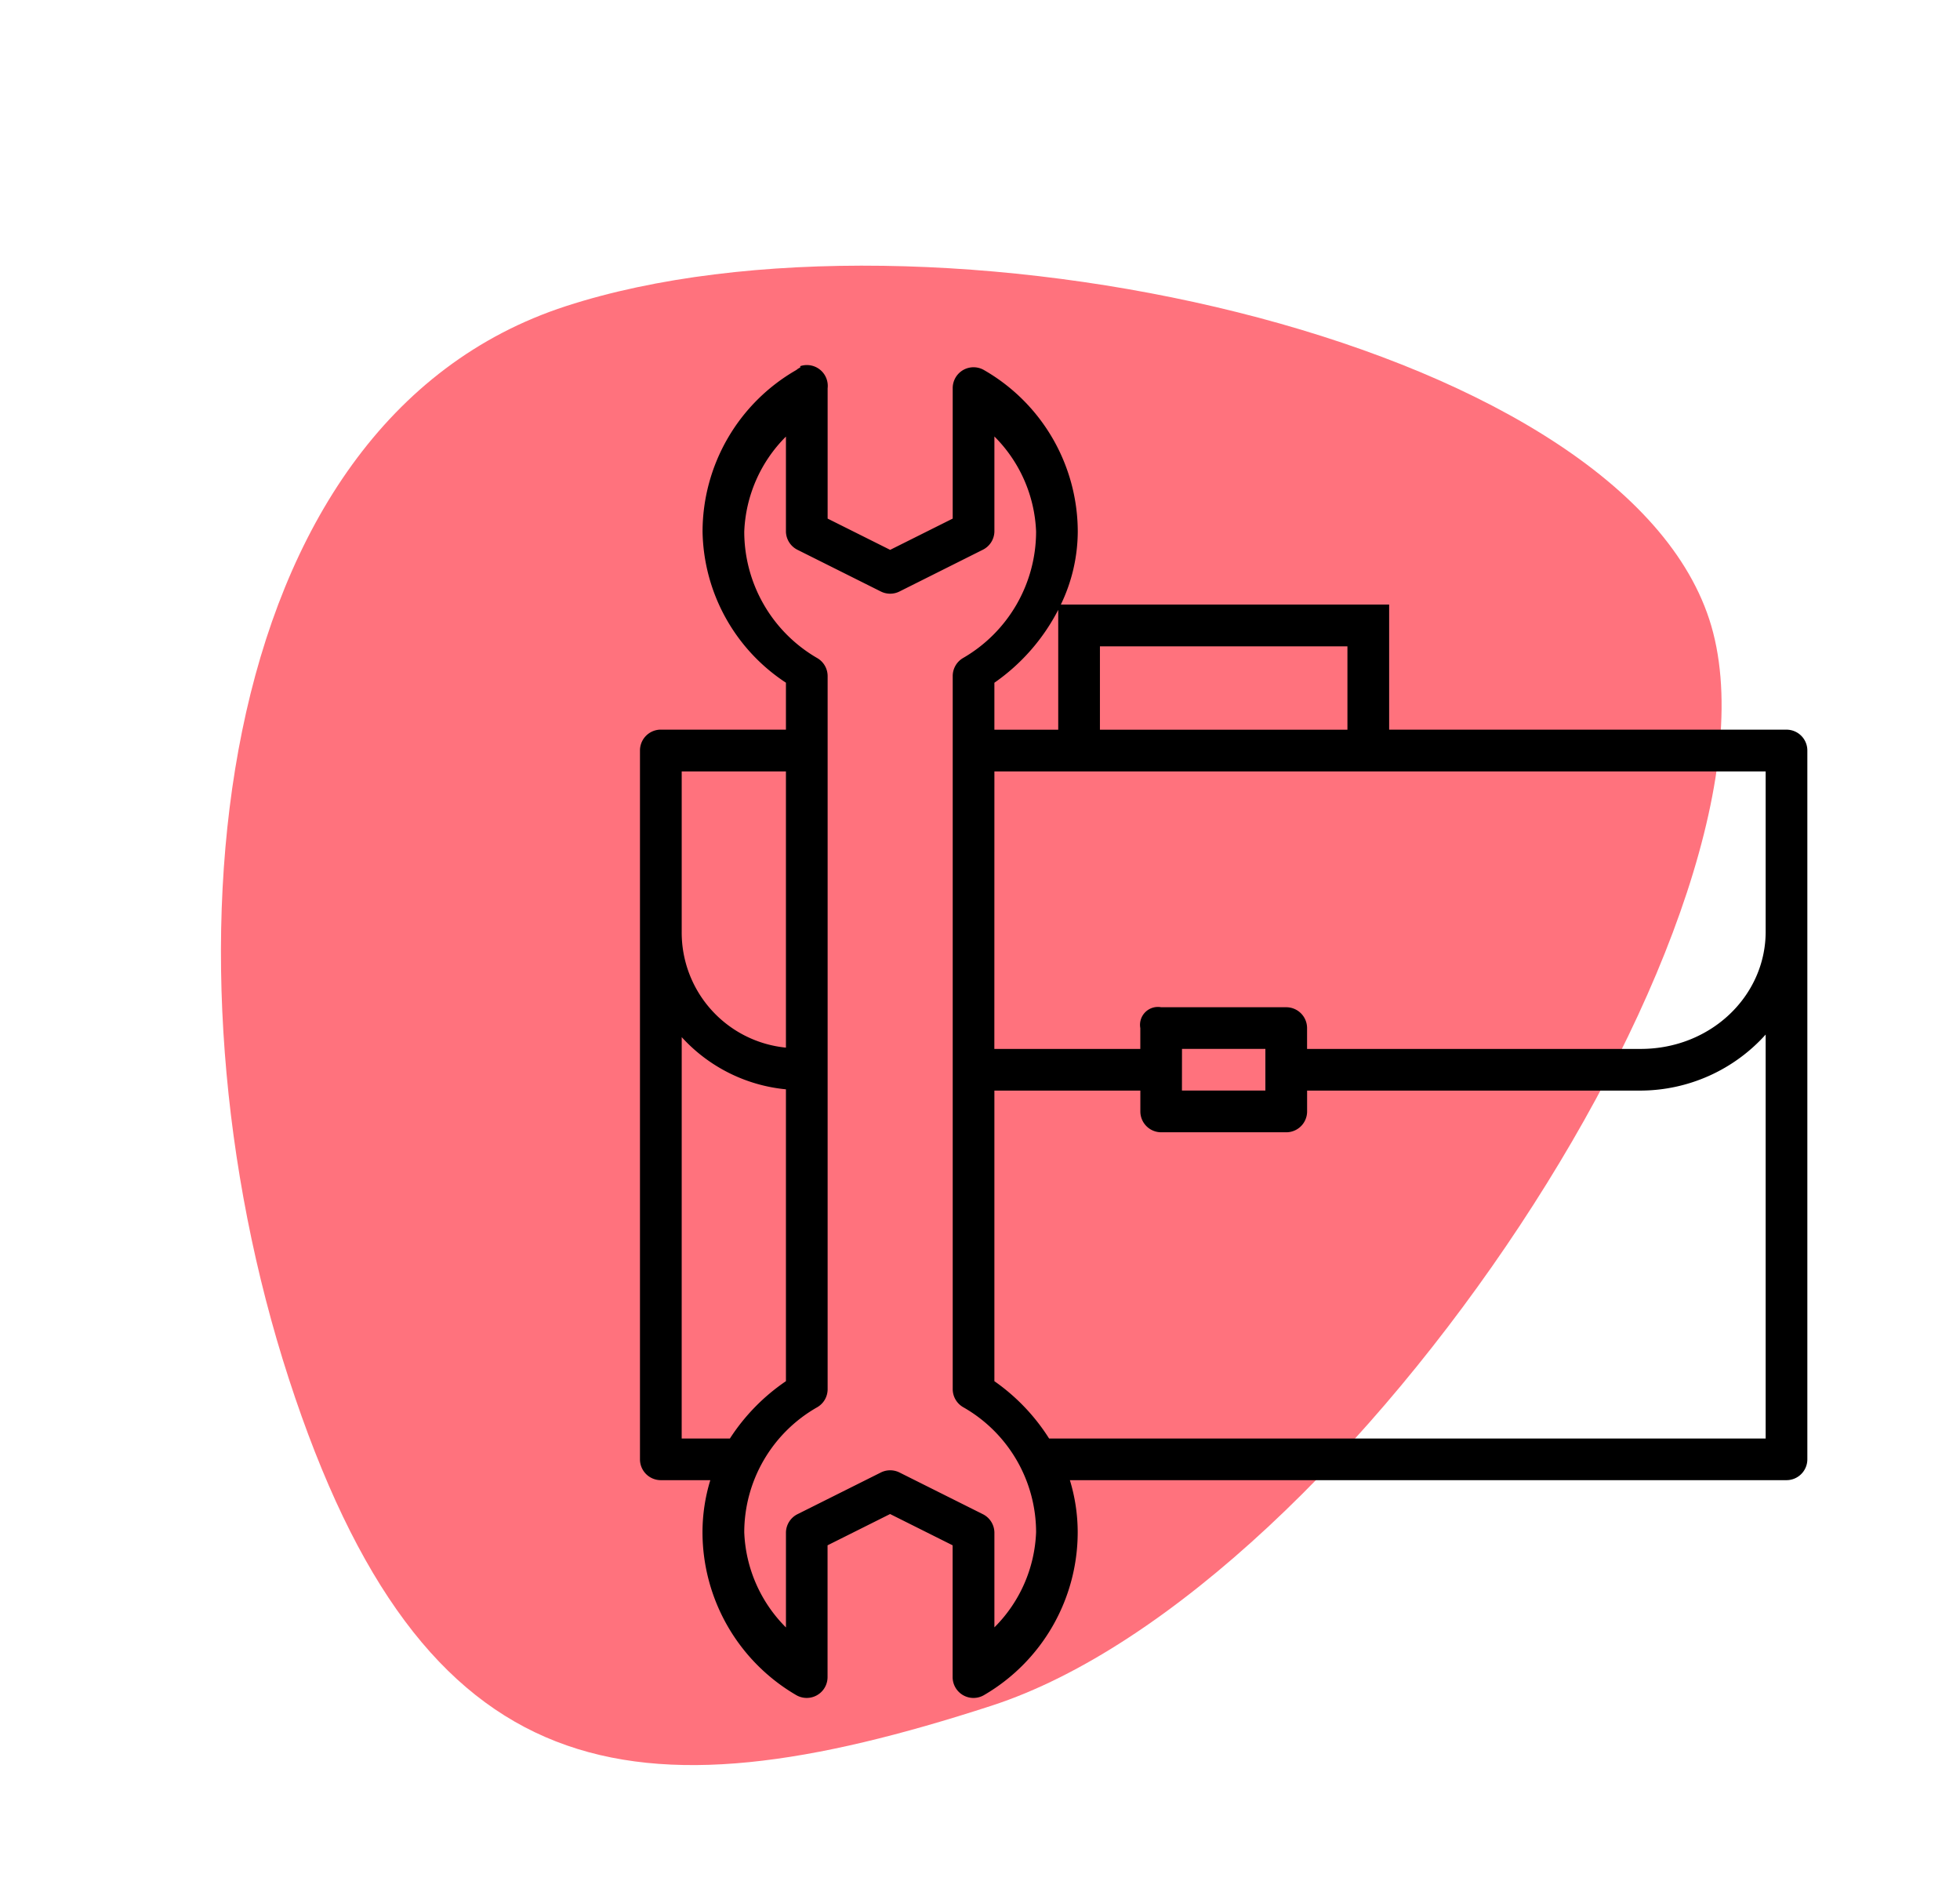<svg id="Group_28257" data-name="Group 28257" xmlns="http://www.w3.org/2000/svg" width="154.421" height="148.193" viewBox="0 0 154.421 148.193">
  <path id="Path_25194" data-name="Path 25194" d="M51.295,0c23.578-.052,63.933,50.47,63.933,80.236s-7.285,44.692-41.612,44.692S0,107.815,0,78.049,27.716.052,51.295,0Z" transform="matrix(0.309, 0.951, -0.951, 0.309, 118.814, 0)" fill="#ff727d"/>
  <g id="Manageable" transform="translate(50.425 28.758)">
    <g id="g6205" transform="translate(0 0)">
      <g id="g6364">
        <path id="path12315" d="M14.629,1021.432q0,.051,0,.1a1.633,1.633,0,0,0-.308.2,14.7,14.7,0,0,0-7.39,12.728,14.523,14.523,0,0,0,6.569,11.907v3.7H3.646q-.051,0-.1,0A1.642,1.642,0,0,0,2,1051.709v55.839a1.642,1.642,0,0,0,1.642,1.642h3.9a14.049,14.049,0,0,0-.616,4.106,14.866,14.866,0,0,0,7.39,12.83,1.642,1.642,0,0,0,2.463-1.437v-10.367l4.927-2.464,4.927,2.464v10.367a1.643,1.643,0,0,0,2.464,1.438,14.852,14.852,0,0,0,7.39-12.831,14.119,14.119,0,0,0-.616-4.106H92.331a1.643,1.643,0,0,0,1.642-1.642v-55.839a1.642,1.642,0,0,0-1.642-1.642H61.025v-9.854H35.158a13.34,13.34,0,0,0,1.334-5.748,14.7,14.7,0,0,0-7.39-12.728,1.642,1.642,0,0,0-2.463,1.437v10.265l-4.927,2.463-4.927-2.463v-10.265a1.643,1.643,0,0,0-2.156-1.745Zm-1.129,5.543v7.493a1.642,1.642,0,0,0,.924,1.437l6.569,3.285a1.641,1.641,0,0,0,1.437,0L29,1035.9a1.642,1.642,0,0,0,.924-1.437v-7.493a11.192,11.192,0,0,1,3.285,7.493,11.513,11.513,0,0,1-5.748,9.956,1.642,1.642,0,0,0-.821,1.437v56.146a1.643,1.643,0,0,0,.821,1.437,11.344,11.344,0,0,1,5.748,9.854,11.173,11.173,0,0,1-3.285,7.493V1113.3a1.642,1.642,0,0,0-.924-1.437l-6.569-3.285a1.642,1.642,0,0,0-1.437,0l-6.569,3.285a1.644,1.644,0,0,0-.924,1.437v7.493a11.192,11.192,0,0,1-3.285-7.493,11.347,11.347,0,0,1,5.748-9.854,1.642,1.642,0,0,0,.821-1.437v-56.146a1.643,1.643,0,0,0-.821-1.437,11.512,11.512,0,0,1-5.748-9.956,11.192,11.192,0,0,1,3.285-7.493Zm21.453,13.652v9.443h-5.03v-3.7A15.787,15.787,0,0,0,34.953,1040.626Zm3.285,2.874h19.5v6.569h-19.5Zm-32.949,9.854H13.5v21.761a9.109,9.109,0,0,1-8.212-9.135v-12.625Zm24.635,0H90.689v12.625c0,5.058-4.315,9.238-9.854,9.238H54.558v-1.642a1.642,1.642,0,0,0-1.642-1.642H43.062a1.41,1.41,0,0,0-1.642,1.642v1.642h-11.5Zm60.765,20.734v31.82H34.234a15.8,15.8,0,0,0-4.311-4.516V1078.5h11.5v1.642a1.642,1.642,0,0,0,1.642,1.642h9.854a1.642,1.642,0,0,0,1.642-1.642V1078.5H80.835a13.314,13.314,0,0,0,9.854-4.414Zm-85.4.2A12.753,12.753,0,0,0,13.5,1078.4v22.992a15.864,15.864,0,0,0-4.414,4.516h-3.8Zm39.415.924h6.569v3.285H44.7Z" transform="translate(-2.004 -1021.343)"/>
      </g>
    </g>
  </g>
</svg>

